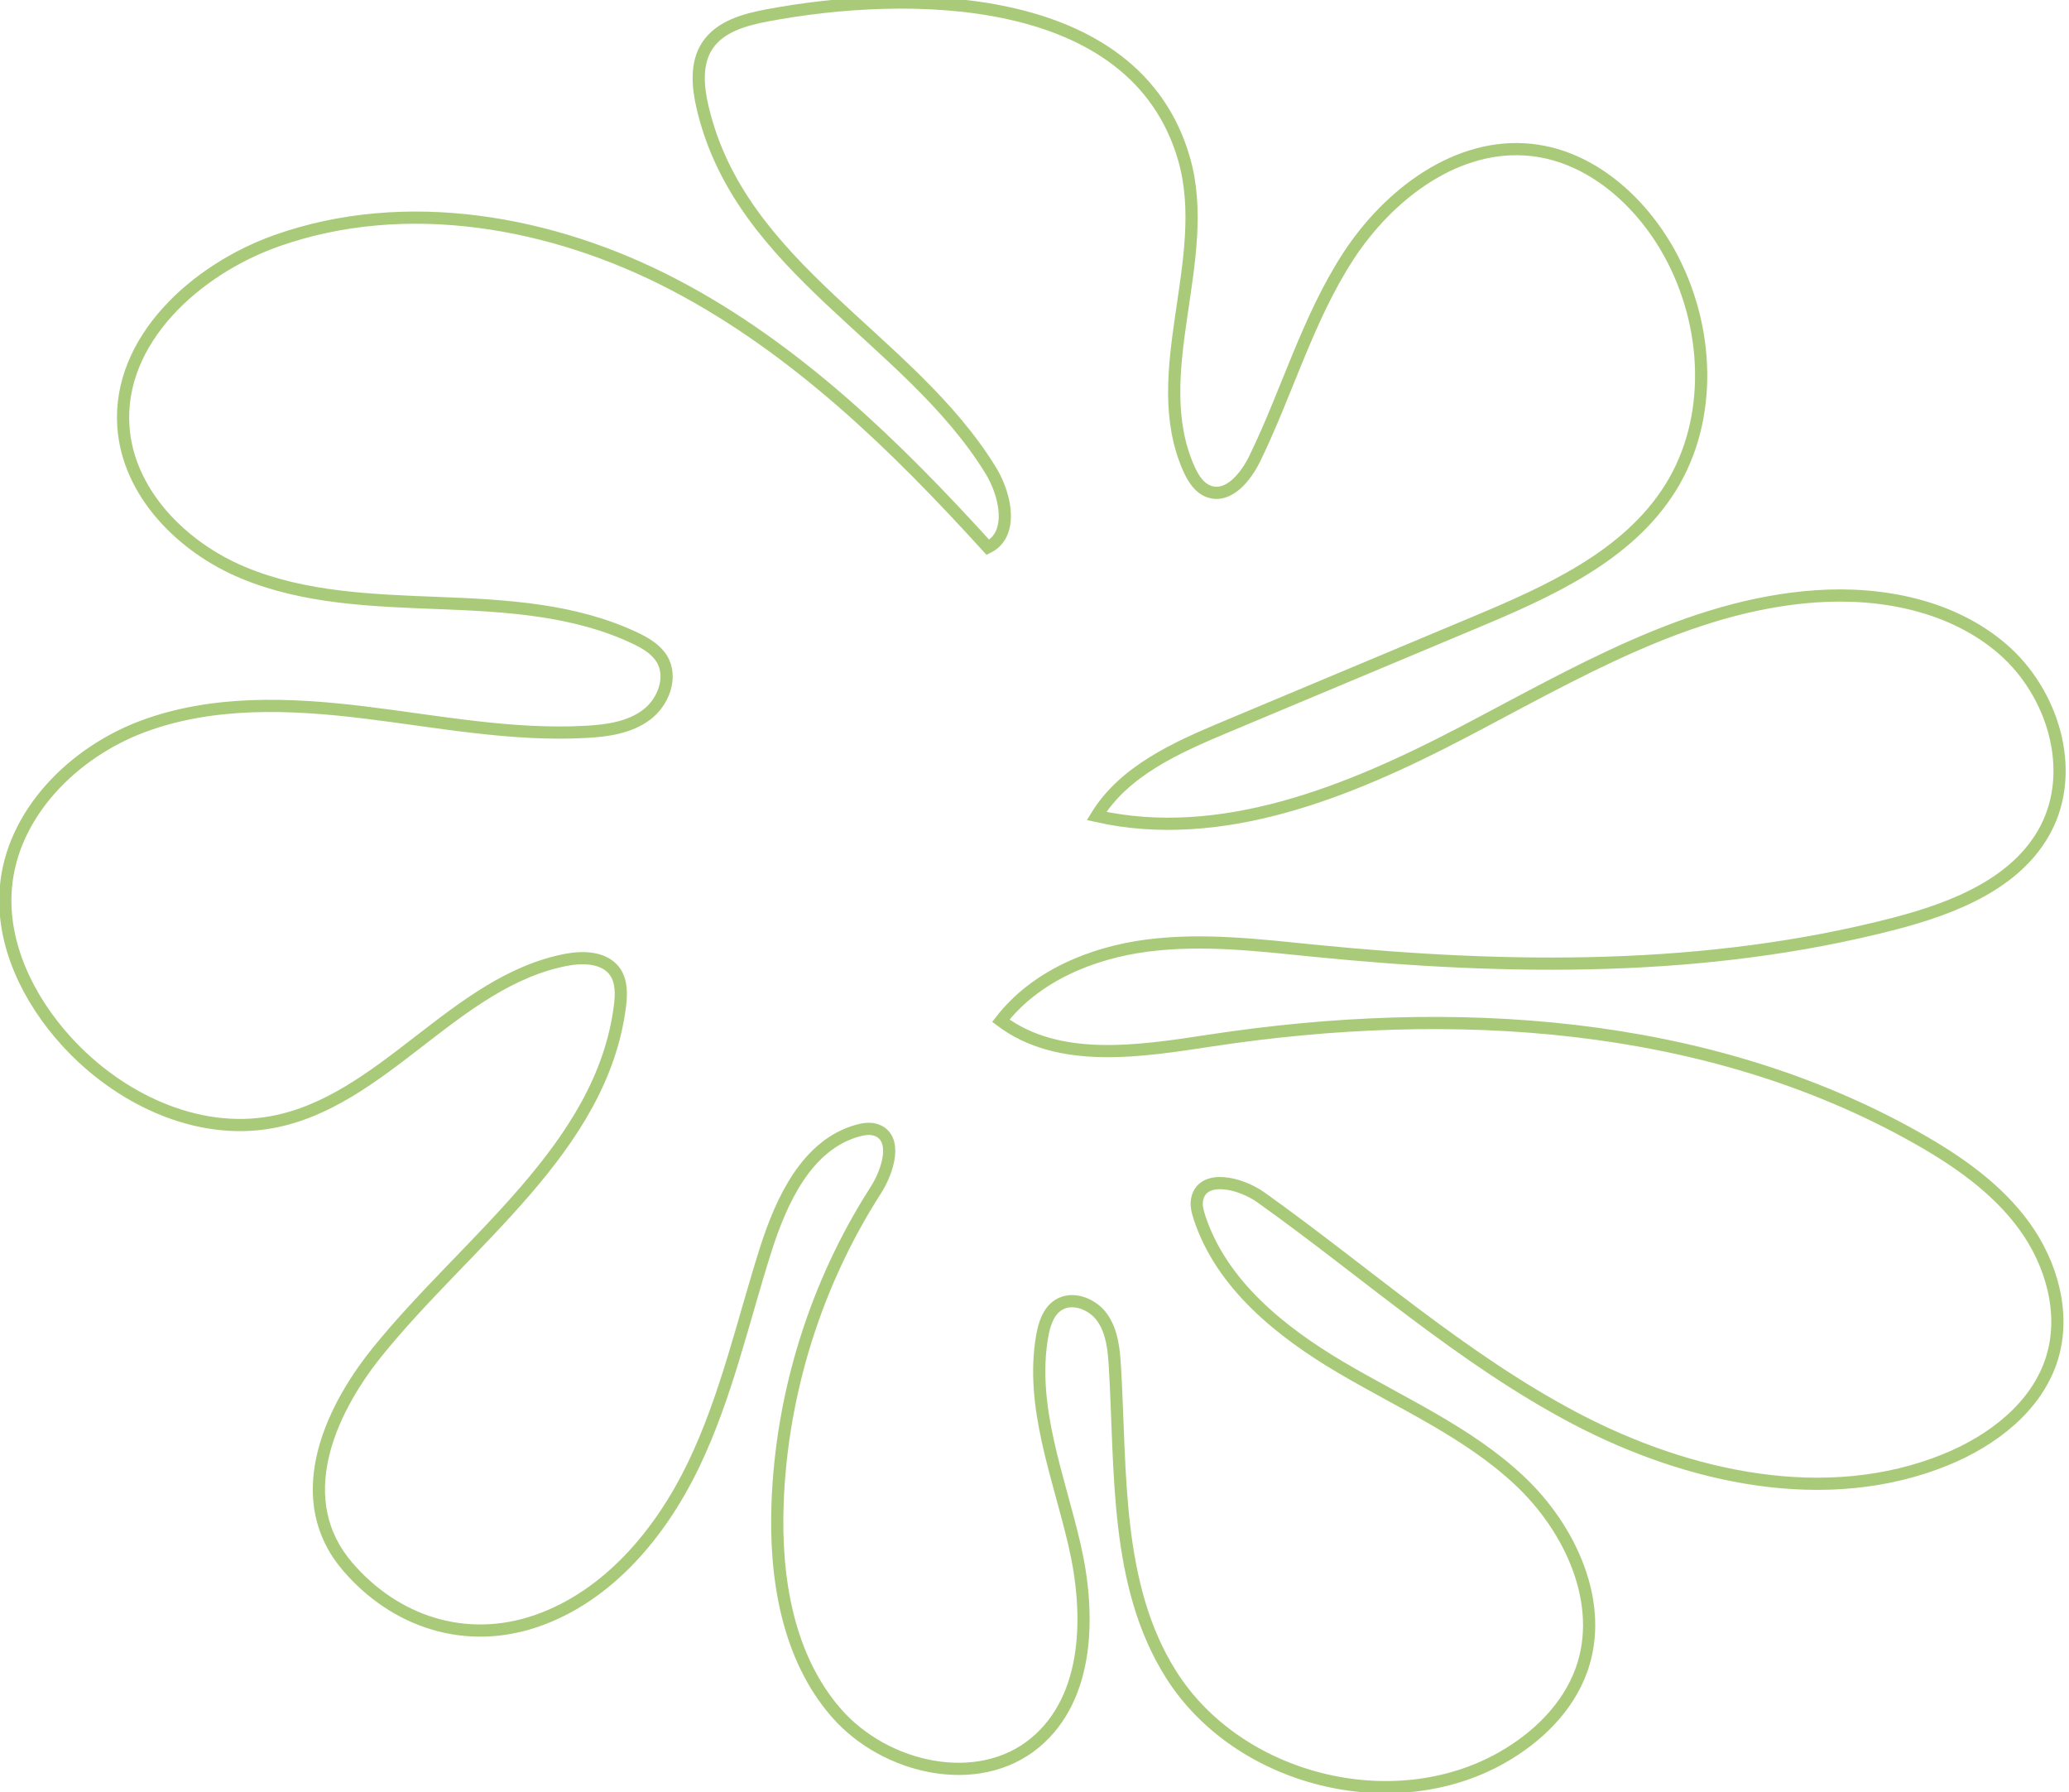 <?xml version="1.0" encoding="utf-8"?>
<!-- Generator: Adobe Illustrator 24.0.0, SVG Export Plug-In . SVG Version: 6.00 Build 0)  -->
<svg version="1.1" id="Laag_1" xmlns="http://www.w3.org/2000/svg" xmlns:xlink="http://www.w3.org/1999/xlink" x="0px" y="0px"
	 width="2918.2px" height="2527.6px" viewBox="0 0 2918.2 2527.6" style="enable-background:new 0 0 2918.2 2527.6;"
	 xml:space="preserve">
<style type="text/css">
	.st0{clip-path:url(#SVGID_2_);fill:none;stroke:#A9CB79;stroke-width:17.199;}
</style>
<g>
	<defs>
		<rect id="SVGID_1_" y="0" width="2918.2" height="2527.6"/>
	</defs>
	<clipPath id="SVGID_2_">
		<use xlink:href="#SVGID_1_"  style="overflow:visible;"/>
	</clipPath>
	<path class="st0" d="M1413.7,749.3c9.4-25-1.1-61.2-16.7-86.5c-115.7-187.5-352-283.1-405.8-510.3c-7-29.4-10.2-62.6,6.3-87.9
		c17.7-27.1,52.3-36.8,84-42.8c197-37.2,518.8-38.1,588.4,201.8c41.1,141.8-53.3,302.8,7,437.6c6,13.4,14.5,27.1,28.4,32
		c27.5,9.6,51.7-20.3,64.5-46.5c45.9-94.3,74.7-197.4,131.9-285.3c57.2-87.9,154.2-161.4,258.5-149.9
		c83.5,9.2,153.6,71.6,194.3,145.1c56.1,101.4,63,233.2,1.5,331.5c-60.5,96.8-172.4,146.4-277.7,190.5
		c-116.6,48.9-233.1,97.7-349.7,146.6c-69.2,29-142.8,61.7-182,125.6c175.5,39.4,355.5-33.9,514.9-117.1s320-180.2,499.4-192.7
		c93.6-6.5,193.1,13.1,264,74.6c70.9,61.5,104.1,170.8,60.3,253.8c-40.4,76.6-130.2,111.7-214.1,133.4
		c-264.8,68.5-543.1,65.3-815.3,38.2c-79-7.9-158.8-17.7-237.6-7.5c-78.8,10.2-158,43.2-206.6,106c81.8,61.6,196,43.1,297.3,27.7
		c337.1-51.1,697.6-30,994.6,137.5c57.4,32.4,113,71,151.7,124.3c38.7,53.3,58.5,123.6,39,186.5c-21.2,68.4-84.1,116.3-150.4,143.2
		c-167.6,68-362.1,25.7-522.1-58.4c-160-84.2-296-206.8-443.3-311.7c-29-20.7-81.6-33-89.7,1.7c-2.1,8.8,0.3,18,3.1,26.6
		c30.9,94.3,114.4,161.4,199.9,211.8c85.5,50.4,178.5,91,251,158.9c72.5,67.9,121.3,173.6,88,267.1
		c-19.1,53.6-62.7,95.8-112.2,123.9c-154.1,87.4-372.6,32.4-467-117.5c-79.2-125.9-70.2-285.1-79-433.6c-1.4-24-3.8-49.1-17.5-68.9
		c-13.6-19.7-42.4-31.1-62.5-18c-14.2,9.3-19.7,27.2-22.6,43.9c-17.1,98.5,23,196.6,45.6,294c22.6,97.4,21.4,215.1-55.5,279.1
		c-80.4,66.9-211.4,37-280.3-41.8c-68.8-78.8-86.8-190.3-83-294.9c5.6-156.3,54-310.8,138.5-442.4c17.7-27.6,31.6-74,0.6-84.9
		c-8.3-2.9-17.4-1.5-25.9,0.8c-71.7,19.8-107.9,98.2-130.3,169.1c-32.2,101.6-55.4,206.8-101.6,302.8
		c-46.3,96-120.3,184.6-221,219.5c-100.3,34.7-199.9,1.4-266.8-76.6c-79.9-93.1-28.1-215.3,40.9-301.3
		c127-157.9,317.9-288.2,343.3-489.2c2.1-16.5,2.5-34.7-7-48.3c-14.4-20.4-44.3-21.5-68.8-16.8c-157,30-258.4,200.4-415.6,229
		c-106.6,19.4-216.6-34.1-289.4-114.2c-53.5-58.9-91.8-136.5-85.4-215.8c8.4-104.8,94.5-191.2,193-228.1
		c98.5-36.8,207.3-32.6,311.7-19.9s208.8,33.3,313.7,27.5c29.9-1.6,61.1-6,85.1-23.9c24-17.9,37.3-53.2,21.9-78.8
		c-8.4-13.9-23.2-22.5-37.9-29.5c-84.9-40.3-181.5-45.8-275.3-49.4c-93.9-3.7-190.2-6.6-276.9-42.6C256.7,772,180.2,694.8,174,601.1
		C166,479.9,275.4,380.3,389.9,339.6c182.3-64.7,389.2-27.7,560.7,61.9s312.7,227.2,442.8,370.4
		C1403.6,766.8,1410.1,758.9,1413.7,749.3z"/>
</g>
</svg>

